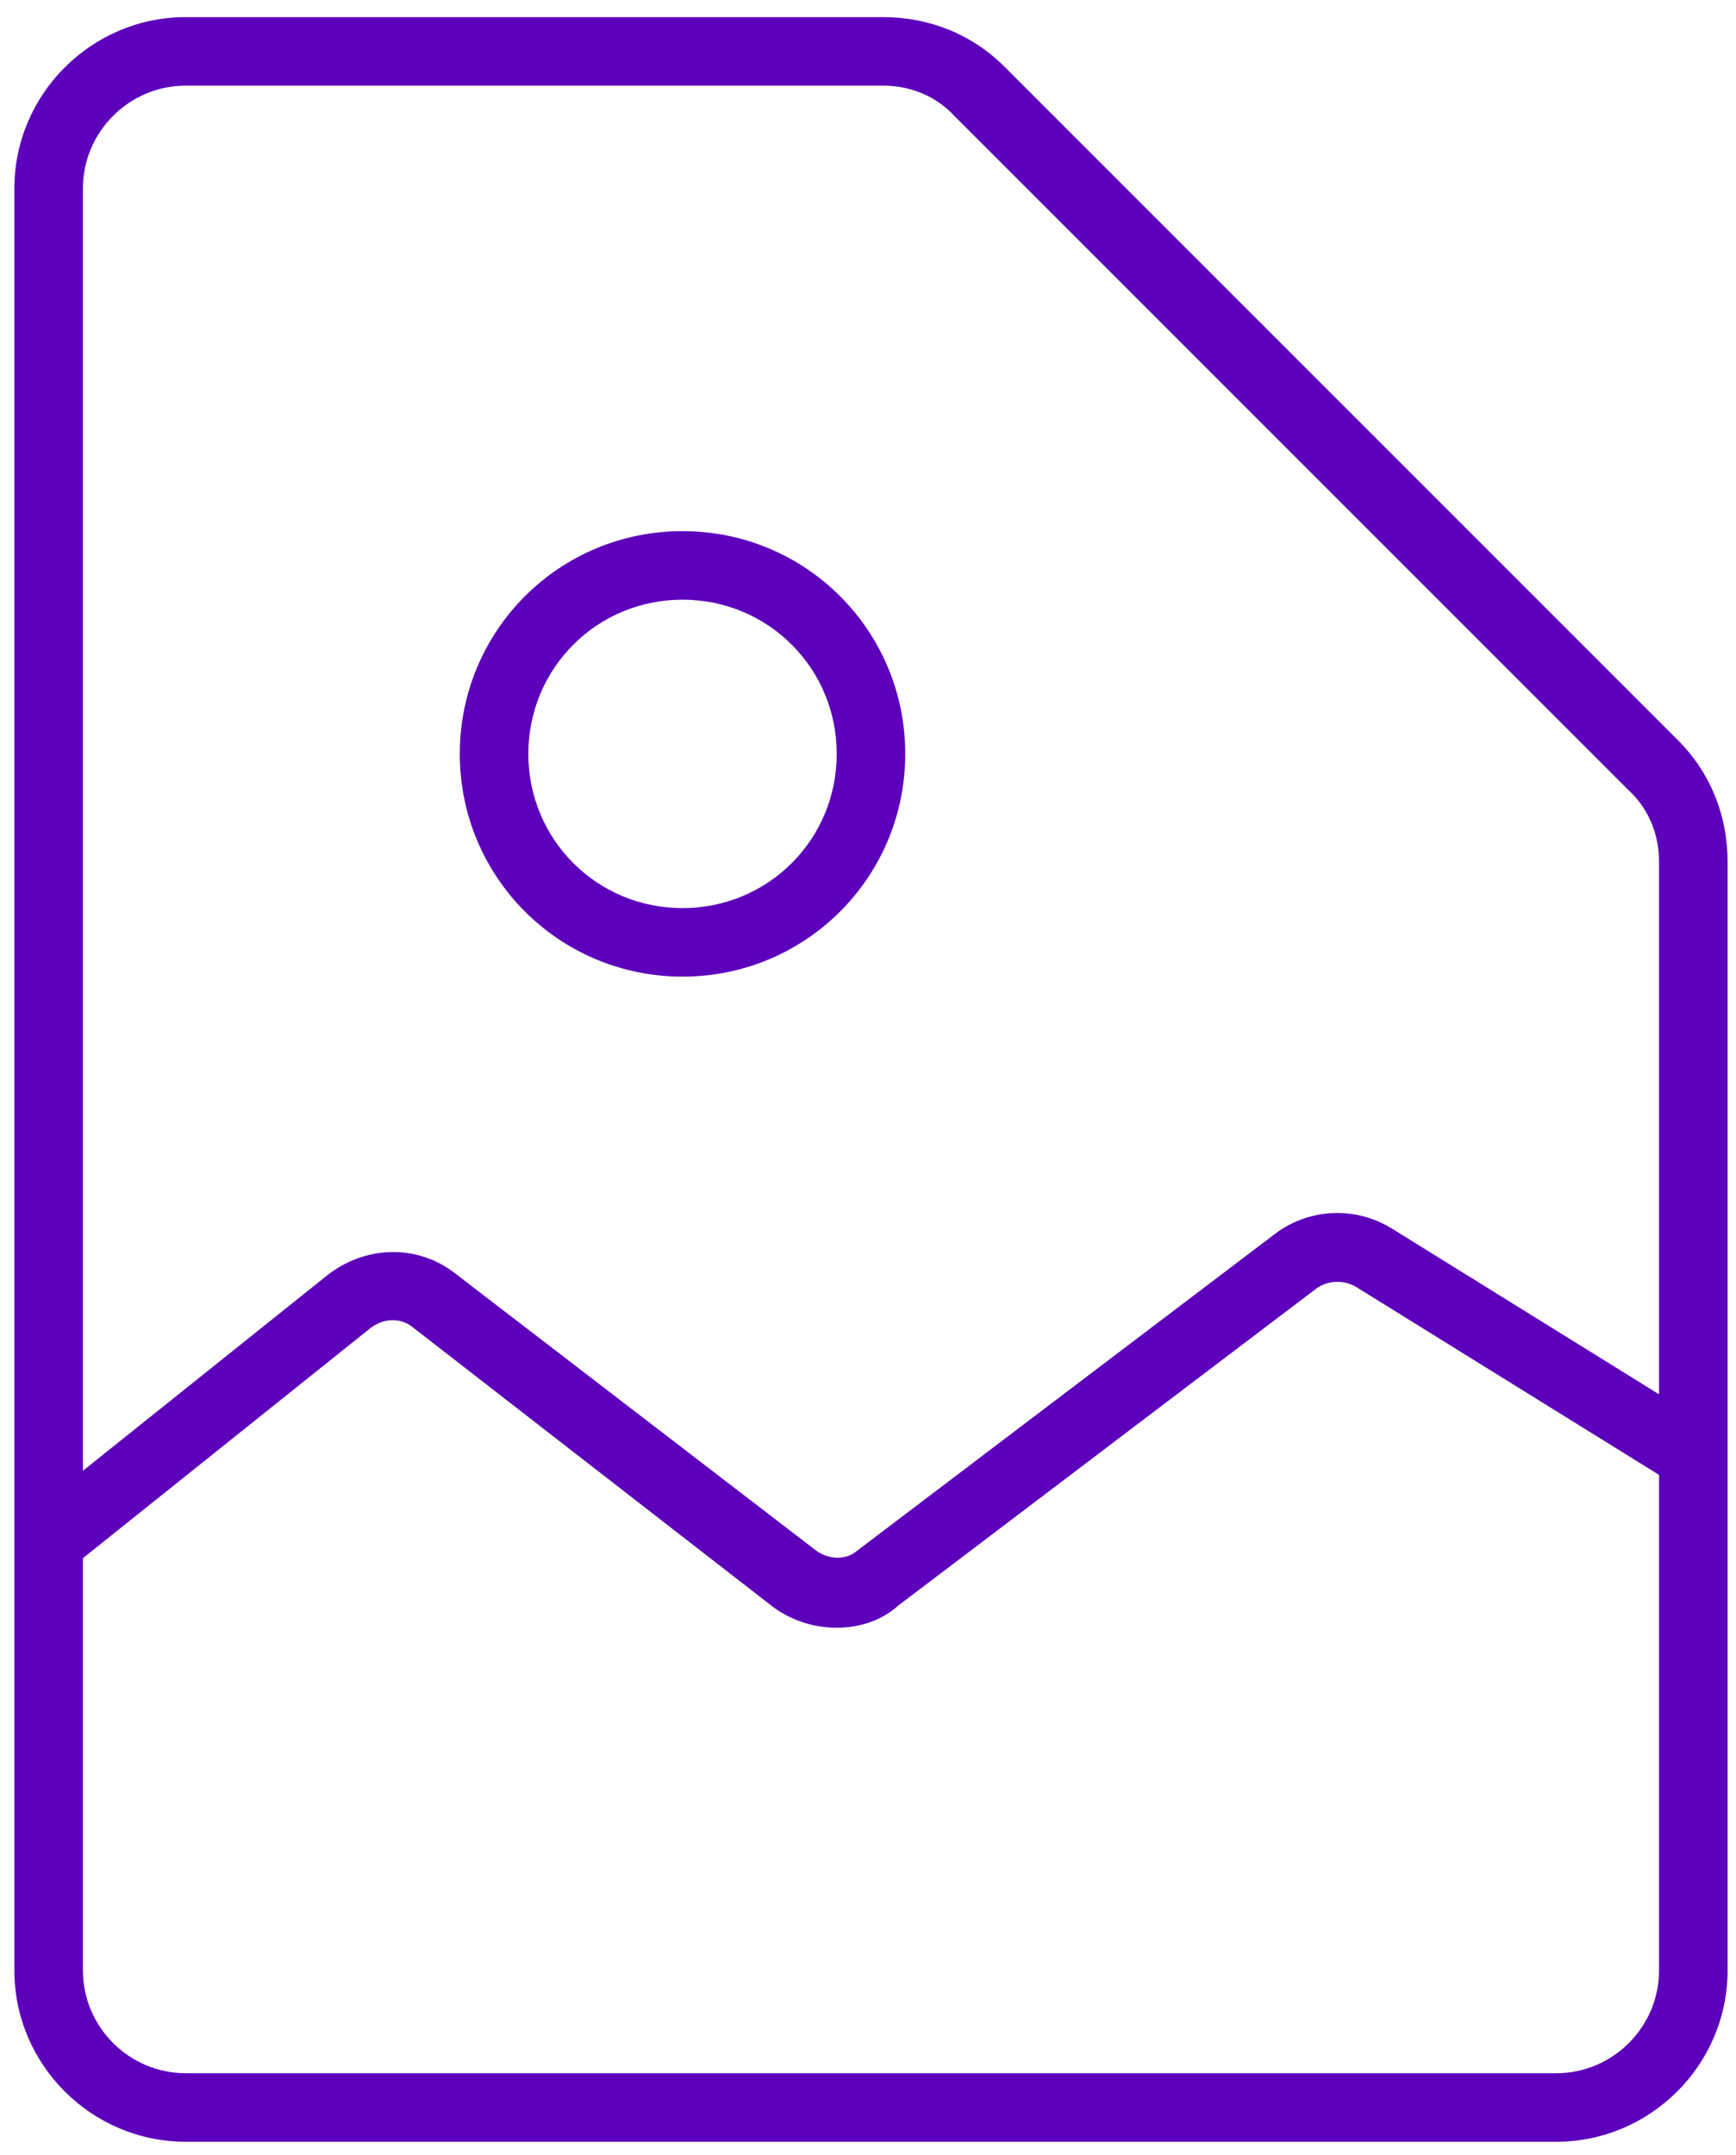 <?xml version="1.0" encoding="UTF-8"?>
<svg width="58px" height="72px" viewBox="0 0 58 72" version="1.1" xmlns="http://www.w3.org/2000/svg" xmlns:xlink="http://www.w3.org/1999/xlink">
    <!-- Generator: Sketch 51.3 (57544) - http://www.bohemiancoding.com/sketch -->
    <title>img</title>
    <desc>Created with Sketch.</desc>
    <defs></defs>
    <g id="design" stroke="none" stroke-width="1" fill="none" fill-rule="evenodd">
        <g id="Документы" transform="translate(-636, -360)" fill="#5C00BC" fill-rule="nonzero">
            <g id="img" transform="translate(636.4, 360)">
                <path d="M51.595,71.547 L5.804,71.547 C2.656,71.547 0.08,68.972 0.08,65.824 L0.08,6.295 C0.08,3.147 2.656,0.572 5.804,0.572 L29.1,0.572 C30.645,0.572 32.076,1.144 33.164,2.232 L55.659,24.726 C56.746,25.814 57.319,27.245 57.319,28.79 L57.319,65.824 C57.319,68.972 54.743,71.547 51.595,71.547 Z M5.804,2.861 C3.915,2.861 2.37,4.407 2.37,6.295 L2.37,65.824 C2.37,67.712 3.915,69.258 5.804,69.258 L51.595,69.258 C53.484,69.258 55.029,67.712 55.029,65.824 L55.029,28.79 C55.029,27.874 54.686,27.016 53.999,26.386 L31.504,3.891 C30.874,3.205 30.016,2.861 29.1,2.861 L5.804,2.861 Z" id="Shape"></path>
                <path d="M27.555,54.376 C26.81,54.376 26.066,54.147 25.437,53.689 L13.417,44.359 C13.016,44.016 12.444,44.016 11.986,44.359 L1.969,52.373 L0.538,50.598 L10.555,42.585 C11.814,41.612 13.531,41.554 14.79,42.527 L26.868,51.8 C27.268,52.086 27.841,52.144 28.241,51.8 L42.208,41.211 C43.352,40.352 44.898,40.295 46.1,41.039 L56.803,47.679 L55.601,49.625 L44.898,42.985 C44.497,42.756 43.982,42.756 43.581,43.043 L29.615,53.632 C29.043,54.147 28.299,54.376 27.555,54.376 Z" id="Shape"></path>
                <path d="M22.403,32.625 C18.282,32.625 14.962,29.305 14.962,25.184 C14.962,21.063 18.282,17.743 22.403,17.743 C26.524,17.743 29.844,21.063 29.844,25.184 C29.844,29.305 26.524,32.625 22.403,32.625 Z M22.403,20.033 C19.541,20.033 17.252,22.322 17.252,25.184 C17.252,28.046 19.541,30.336 22.403,30.336 C25.265,30.336 27.555,28.046 27.555,25.184 C27.555,22.322 25.265,20.033 22.403,20.033 Z" id="Shape"></path>
            </g>
        </g>
    </g>
</svg>